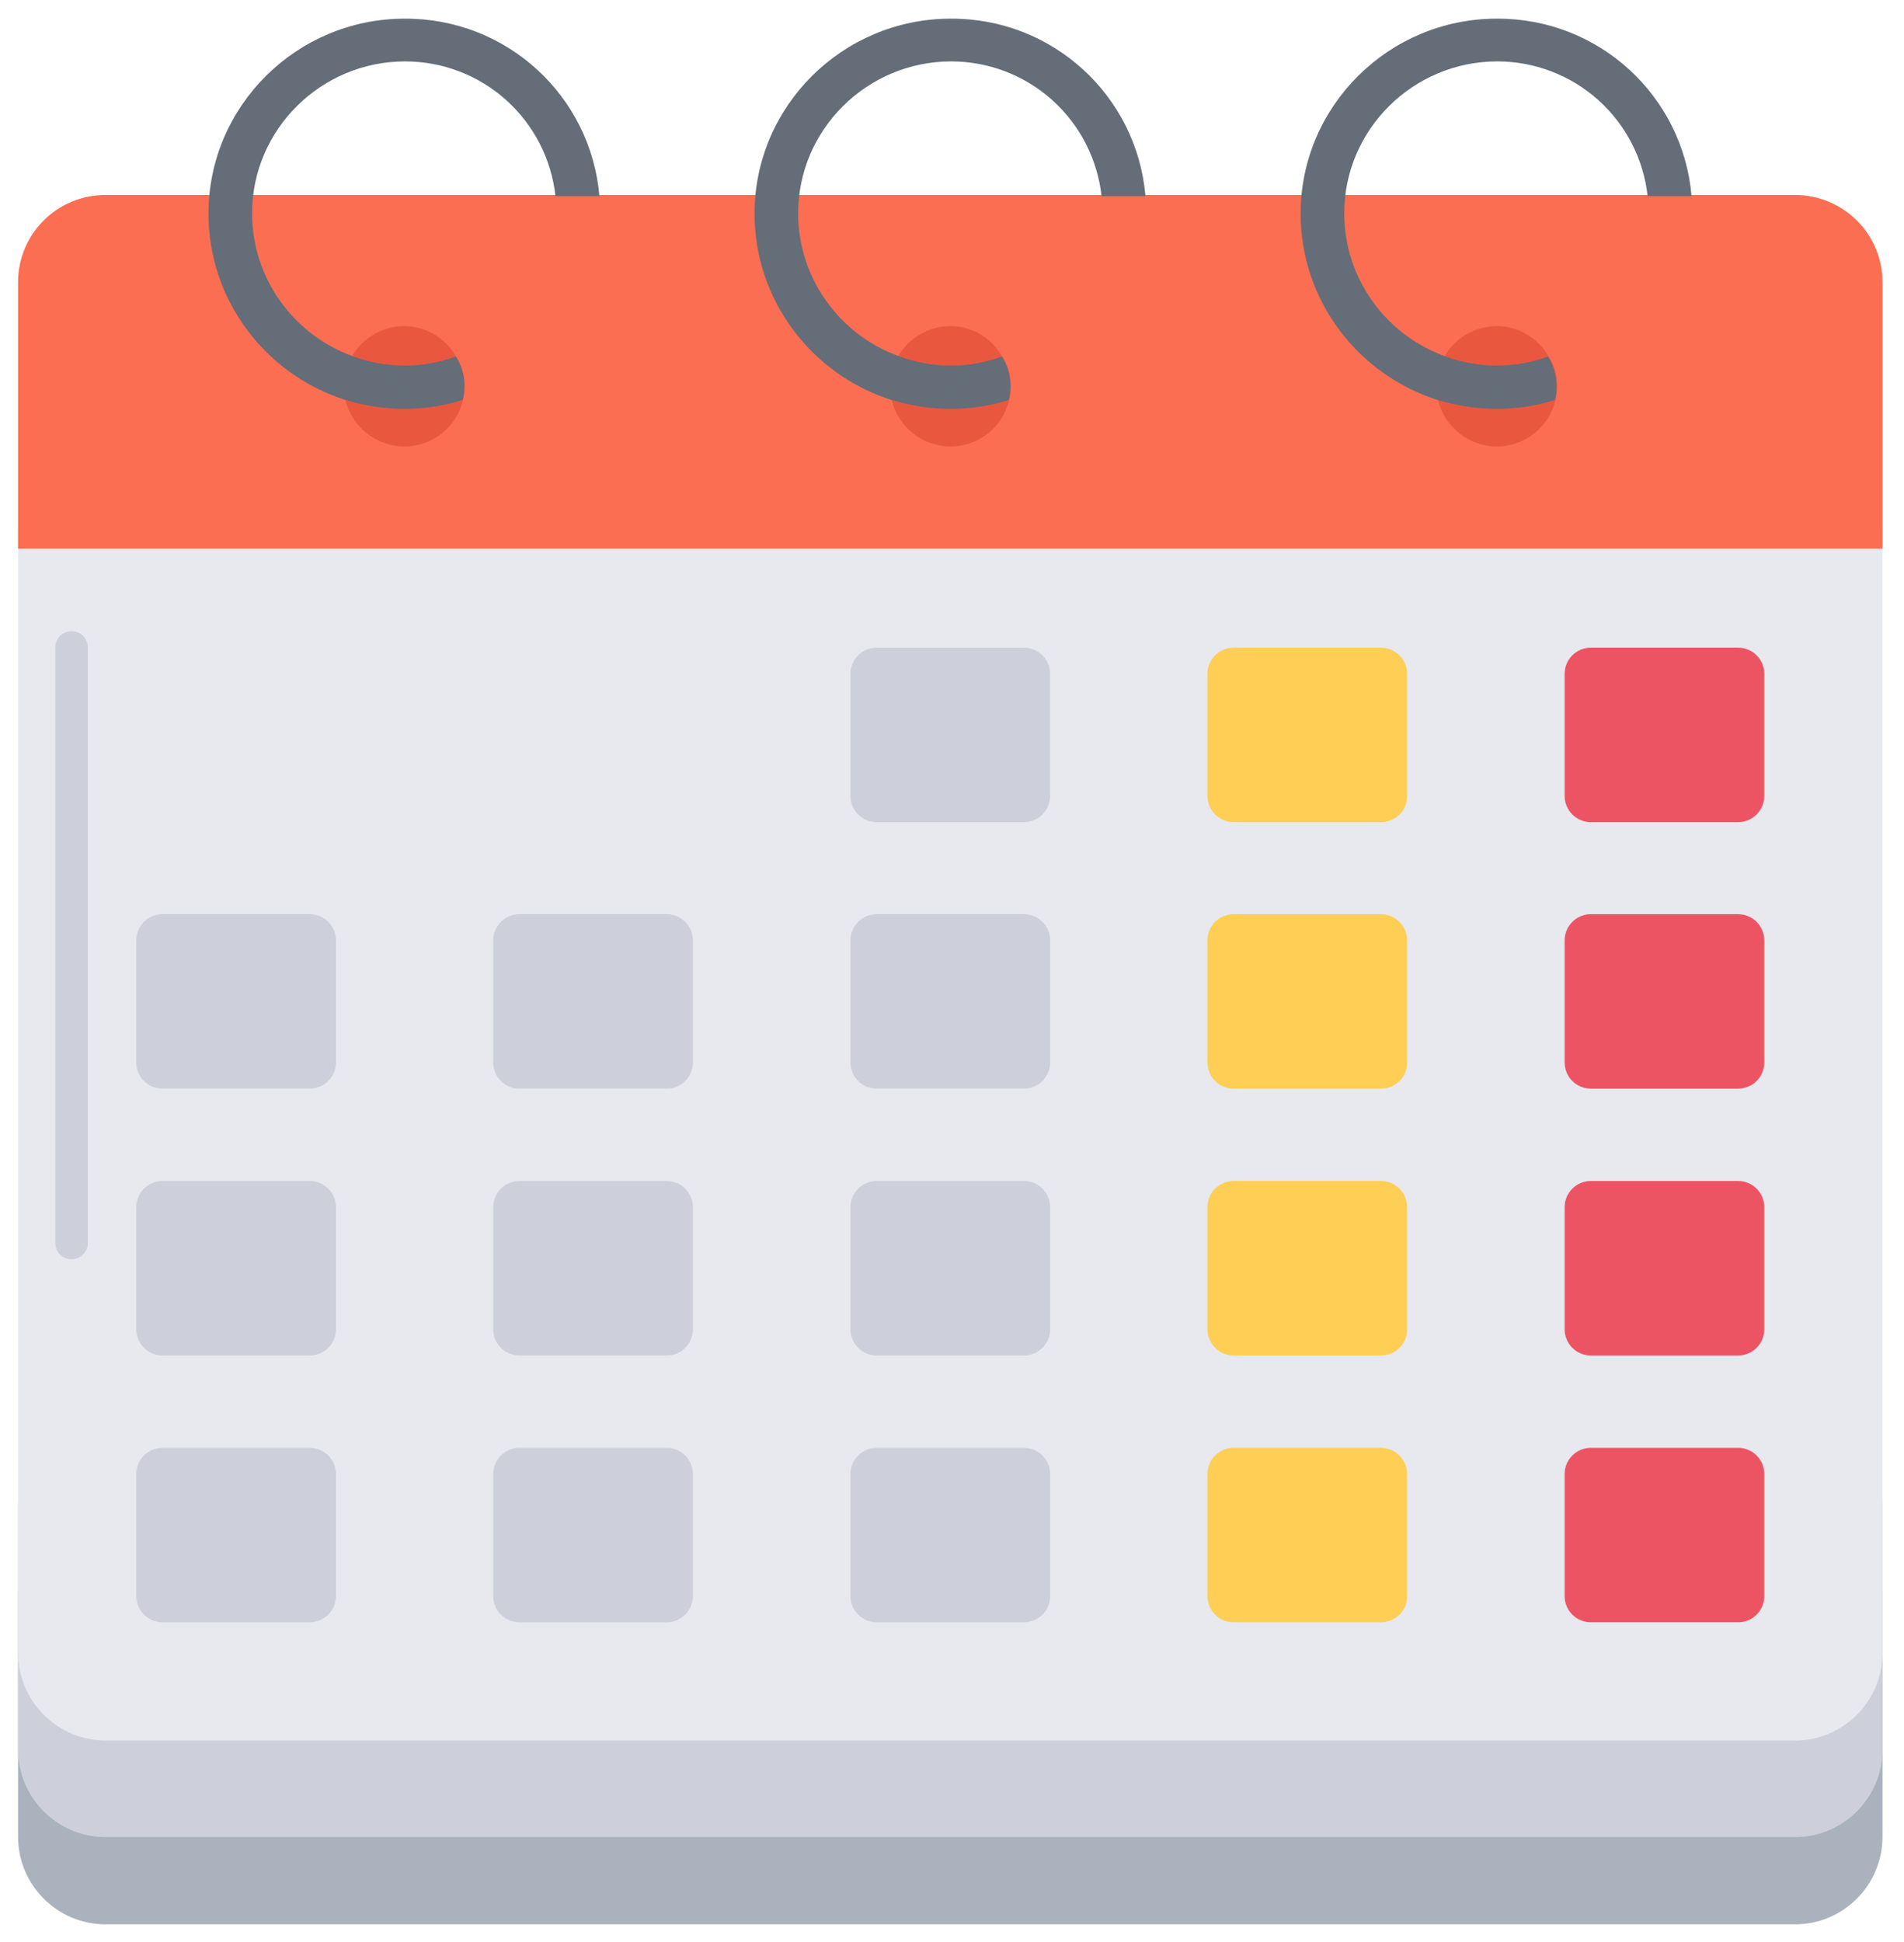 <svg width="51" height="52" viewBox="0 0 51 52" fill="none" xmlns="http://www.w3.org/2000/svg">
<path d="M0.484 42.578V49.183C0.484 50.472 1.532 51.527 2.828 51.527H48.08C49.369 51.527 50.424 50.48 50.424 49.183V42.578H0.484Z" fill="#A9B2BD"/>
<path d="M0.484 40.242V46.847C0.484 48.136 1.532 49.191 2.828 49.191H48.08C49.369 49.191 50.424 48.144 50.424 46.847V40.242H0.484Z" fill="#CDD0DA"/>
<path d="M50.424 14.178V44.262C50.424 45.551 49.369 46.606 48.08 46.606H2.828C2.207 46.604 1.612 46.357 1.173 45.917C0.734 45.478 0.486 44.883 0.484 44.262V14.178H50.424Z" fill="#E7E9EE"/>
<path d="M50.424 7.557V14.693H0.484V7.557C0.484 6.26 1.532 5.221 2.828 5.221H48.08C49.369 5.221 50.424 6.26 50.424 7.557Z" fill="#FB6E52"/>
<path d="M12.445 10.343C12.445 10.464 12.429 10.577 12.405 10.69C12.252 11.415 11.599 11.954 10.834 11.954C10.061 11.954 9.416 11.415 9.247 10.69C9.231 10.577 9.215 10.464 9.215 10.343C9.215 10.037 9.303 9.763 9.44 9.522C9.722 9.047 10.246 8.732 10.826 8.732C11.406 8.732 11.937 9.055 12.203 9.53C12.372 9.763 12.445 10.045 12.445 10.343Z" fill="#EA573F"/>
<path d="M16.055 5.252H14.879C14.77 4.26 14.299 3.344 13.556 2.678C12.813 2.012 11.85 1.644 10.852 1.644C8.596 1.644 6.752 3.472 6.752 5.712C6.752 7.467 7.88 8.974 9.45 9.538C10.341 9.869 11.32 9.872 12.213 9.546C12.425 9.893 12.492 10.31 12.398 10.706C11.899 10.867 11.375 10.947 10.836 10.947C10.28 10.947 9.748 10.858 9.241 10.706C7.122 10.029 5.584 8.047 5.584 5.72C5.584 2.844 7.944 0.5 10.836 0.5C13.582 0.484 15.83 2.578 16.055 5.252Z" fill="#646D78"/>
<path d="M27.074 10.343C27.074 10.464 27.058 10.577 27.033 10.69C26.88 11.415 26.228 11.954 25.463 11.954C24.689 11.954 24.045 11.415 23.876 10.69C23.86 10.577 23.844 10.464 23.844 10.343C23.844 10.037 23.932 9.763 24.069 9.522C24.351 9.047 24.875 8.732 25.455 8.732C26.043 8.732 26.566 9.055 26.832 9.53C27.001 9.763 27.074 10.045 27.074 10.343Z" fill="#EA573F"/>
<path d="M30.682 5.252H29.506C29.397 4.26 28.926 3.344 28.183 2.678C27.439 2.012 26.477 1.644 25.479 1.644C23.223 1.644 21.379 3.472 21.379 5.712C21.379 7.467 22.507 8.974 24.077 9.538C24.968 9.869 25.947 9.872 26.84 9.546C27.052 9.893 27.119 10.31 27.025 10.706C26.526 10.867 26.002 10.947 25.463 10.947C24.907 10.947 24.375 10.858 23.868 10.706C21.749 10.029 20.211 8.047 20.211 5.72C20.211 2.844 22.571 0.5 25.463 0.5C28.209 0.484 30.457 2.578 30.682 5.252Z" fill="#646D78"/>
<path d="M41.709 10.343C41.709 10.464 41.692 10.577 41.668 10.69C41.515 11.415 40.863 11.954 40.097 11.954C39.324 11.954 38.68 11.415 38.511 10.69C38.495 10.577 38.478 10.464 38.478 10.343C38.478 10.037 38.567 9.763 38.704 9.522C38.986 9.047 39.51 8.732 40.09 8.732C40.669 8.732 41.201 9.055 41.467 9.53C41.628 9.763 41.709 10.045 41.709 10.343Z" fill="#EA573F"/>
<path d="M45.309 5.252H44.133C44.024 4.26 43.553 3.344 42.81 2.678C42.066 2.012 41.104 1.644 40.106 1.644C37.85 1.644 36.006 3.472 36.006 5.712C36.006 7.467 37.133 8.974 38.704 9.538C39.595 9.869 40.574 9.872 41.467 9.546C41.679 9.893 41.746 10.31 41.652 10.706C41.153 10.867 40.629 10.947 40.09 10.947C39.534 10.947 39.002 10.858 38.495 10.706C36.376 10.029 34.838 8.047 34.838 5.72C34.838 2.844 37.198 0.5 40.09 0.5C42.836 0.484 45.084 2.578 45.309 5.252Z" fill="#646D78"/>
<path d="M27.427 22.014H23.48C23.294 22.014 23.116 21.94 22.985 21.808C22.853 21.677 22.779 21.499 22.779 21.313V18.043C22.779 17.656 23.093 17.342 23.48 17.342H27.427C27.814 17.342 28.128 17.656 28.128 18.043V21.313C28.128 21.699 27.814 22.014 27.427 22.014Z" fill="#CDD0DA"/>
<path d="M36.989 22.014H33.043C32.857 22.014 32.678 21.94 32.547 21.808C32.416 21.677 32.342 21.499 32.342 21.313V18.043C32.342 17.656 32.656 17.342 33.043 17.342H36.989C37.376 17.342 37.69 17.656 37.69 18.043V21.313C37.698 21.699 37.376 22.014 36.989 22.014Z" fill="#FFCE54"/>
<path d="M46.558 22.014H42.611C42.425 22.014 42.247 21.94 42.115 21.808C41.984 21.677 41.91 21.499 41.91 21.313V18.043C41.91 17.656 42.224 17.342 42.611 17.342H46.558C46.944 17.342 47.258 17.656 47.258 18.043V21.313C47.258 21.699 46.944 22.014 46.558 22.014Z" fill="#ED5463"/>
<path d="M8.298 29.15H4.351C4.165 29.15 3.987 29.076 3.856 28.945C3.724 28.814 3.65 28.635 3.65 28.45V25.179C3.65 24.793 3.965 24.479 4.351 24.479H8.298C8.685 24.479 8.999 24.793 8.999 25.179V28.45C8.999 28.836 8.685 29.15 8.298 29.15ZM17.859 29.15H13.912C13.726 29.15 13.548 29.076 13.417 28.945C13.285 28.814 13.211 28.635 13.211 28.45V25.179C13.211 24.793 13.526 24.479 13.912 24.479H17.859C18.246 24.479 18.56 24.793 18.56 25.179V28.45C18.56 28.836 18.246 29.15 17.859 29.15ZM27.428 29.15H23.481C23.295 29.15 23.117 29.076 22.986 28.945C22.854 28.814 22.78 28.635 22.78 28.45V25.179C22.78 24.793 23.095 24.479 23.481 24.479H27.428C27.815 24.479 28.129 24.793 28.129 25.179V28.45C28.129 28.836 27.815 29.15 27.428 29.15Z" fill="#CDD0DA"/>
<path d="M36.989 29.15H33.043C32.857 29.15 32.678 29.076 32.547 28.945C32.416 28.814 32.342 28.635 32.342 28.45V25.179C32.342 24.793 32.656 24.479 33.043 24.479H36.989C37.376 24.479 37.69 24.793 37.69 25.179V28.45C37.698 28.836 37.376 29.15 36.989 29.15Z" fill="#FFCE54"/>
<path d="M46.558 29.15H42.611C42.425 29.15 42.247 29.076 42.115 28.945C41.984 28.814 41.91 28.635 41.91 28.45V25.179C41.91 24.793 42.224 24.479 42.611 24.479H46.558C46.944 24.479 47.258 24.793 47.258 25.179V28.45C47.258 28.836 46.944 29.15 46.558 29.15Z" fill="#ED5463"/>
<path d="M8.298 36.295H4.351C4.165 36.295 3.987 36.221 3.856 36.09C3.724 35.958 3.65 35.78 3.65 35.594V32.324C3.65 31.937 3.965 31.623 4.351 31.623H8.298C8.685 31.623 8.999 31.937 8.999 32.324V35.594C8.999 35.981 8.685 36.295 8.298 36.295ZM17.859 36.295H13.912C13.726 36.295 13.548 36.221 13.417 36.09C13.285 35.958 13.211 35.78 13.211 35.594V32.324C13.211 31.937 13.526 31.623 13.912 31.623H17.859C18.246 31.623 18.56 31.937 18.56 32.324V35.594C18.56 35.981 18.246 36.295 17.859 36.295ZM27.428 36.295H23.481C23.295 36.295 23.117 36.221 22.986 36.09C22.854 35.958 22.78 35.78 22.78 35.594V32.324C22.78 31.937 23.095 31.623 23.481 31.623H27.428C27.815 31.623 28.129 31.937 28.129 32.324V35.594C28.129 35.981 27.815 36.295 27.428 36.295Z" fill="#CDD0DA"/>
<path d="M36.989 36.295H33.043C32.857 36.295 32.678 36.221 32.547 36.09C32.416 35.958 32.342 35.78 32.342 35.594V32.324C32.342 31.937 32.656 31.623 33.043 31.623H36.989C37.376 31.623 37.69 31.937 37.69 32.324V35.594C37.698 35.981 37.376 36.295 36.989 36.295Z" fill="#FFCE54"/>
<path d="M46.558 36.295H42.611C42.425 36.295 42.247 36.221 42.115 36.09C41.984 35.958 41.91 35.78 41.91 35.594V32.324C41.91 31.937 42.224 31.623 42.611 31.623H46.558C46.944 31.623 47.258 31.937 47.258 32.324V35.594C47.258 35.981 46.944 36.295 46.558 36.295Z" fill="#ED5463"/>
<path d="M8.298 43.439H4.351C4.165 43.439 3.987 43.365 3.856 43.234C3.724 43.103 3.65 42.924 3.65 42.739V39.468C3.65 39.082 3.965 38.768 4.351 38.768H8.298C8.685 38.768 8.999 39.082 8.999 39.468V42.739C8.999 43.125 8.685 43.439 8.298 43.439ZM17.859 43.439H13.912C13.726 43.439 13.548 43.365 13.417 43.234C13.285 43.103 13.211 42.924 13.211 42.739V39.468C13.211 39.082 13.526 38.768 13.912 38.768H17.859C18.246 38.768 18.56 39.082 18.56 39.468V42.739C18.56 43.125 18.246 43.439 17.859 43.439ZM27.428 43.439H23.481C23.295 43.439 23.117 43.365 22.986 43.234C22.854 43.103 22.78 42.924 22.78 42.739V39.468C22.78 39.082 23.095 38.768 23.481 38.768H27.428C27.815 38.768 28.129 39.082 28.129 39.468V42.739C28.129 43.125 27.815 43.439 27.428 43.439Z" fill="#CDD0DA"/>
<path d="M36.989 43.439H33.043C32.857 43.439 32.678 43.365 32.547 43.234C32.416 43.103 32.342 42.924 32.342 42.739V39.468C32.342 39.082 32.656 38.768 33.043 38.768H36.989C37.376 38.768 37.69 39.082 37.69 39.468V42.739C37.698 43.125 37.376 43.439 36.989 43.439Z" fill="#FFCE54"/>
<path d="M46.558 43.439H42.611C42.425 43.439 42.247 43.365 42.115 43.234C41.984 43.103 41.91 42.924 41.91 42.739V39.468C41.91 39.082 42.224 38.768 42.611 38.768H46.558C46.944 38.768 47.258 39.082 47.258 39.468V42.739C47.258 43.125 46.944 43.439 46.558 43.439Z" fill="#ED5463"/>
<path d="M1.917 33.719C1.676 33.719 1.482 33.526 1.482 33.284V17.335C1.482 17.094 1.676 16.9 1.917 16.9C2.159 16.9 2.352 17.094 2.352 17.335V33.276C2.36 33.517 2.159 33.719 1.917 33.719Z" fill="#CDD0DA"/>
</svg>
